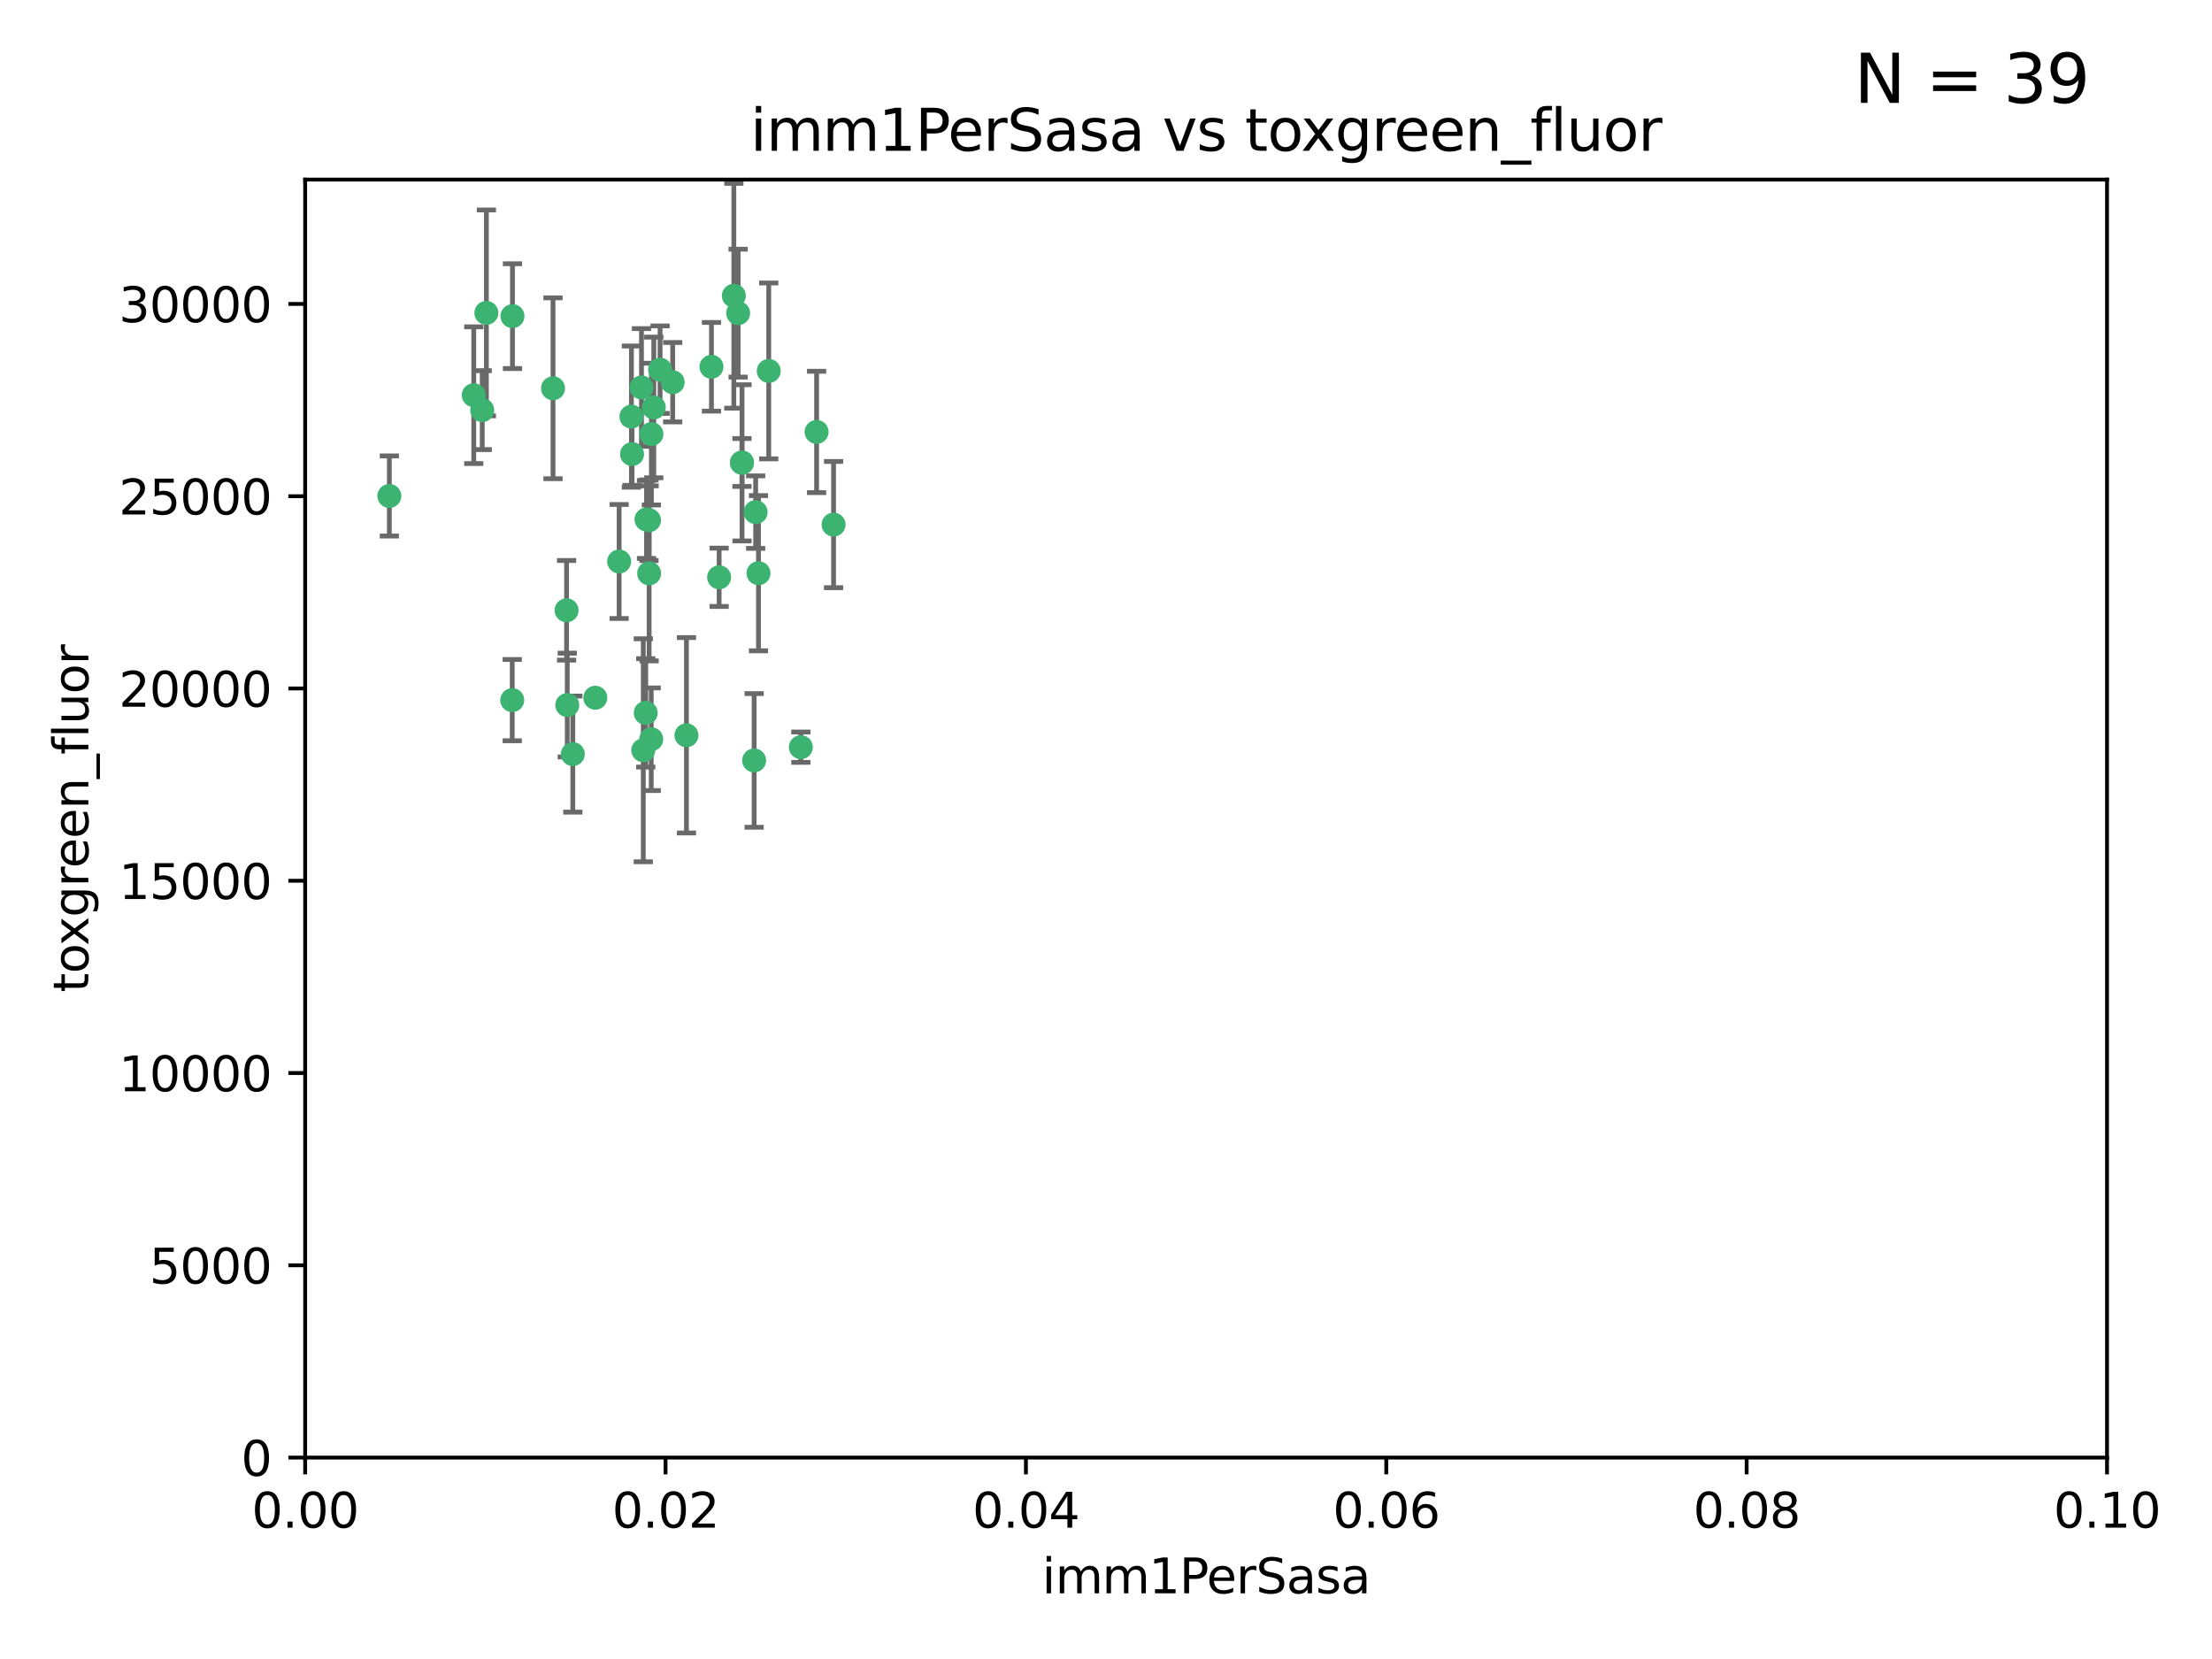 <?xml version="1.0" encoding="utf-8" standalone="no"?>
<!DOCTYPE svg PUBLIC "-//W3C//DTD SVG 1.1//EN"
  "http://www.w3.org/Graphics/SVG/1.1/DTD/svg11.dtd">
<svg xmlns:xlink="http://www.w3.org/1999/xlink" width="460.8pt" height="345.6pt" viewBox="0 0 460.8 345.6" xmlns="http://www.w3.org/2000/svg" version="1.1">
 <defs>
  <style type="text/css">*{stroke-linejoin: round; stroke-linecap: butt}</style>
 </defs>
 <g id="figure_1">
  <g id="patch_1">
   <path d="M 0 345.6 
L 460.8 345.6 
L 460.8 0 
L 0 0 
z
" style="fill: #ffffff"/>
  </g>
  <g id="axes_1">
   <g id="patch_2">
    <path d="M 63.571 303.64 
L 438.93 303.64 
L 438.93 37.411 
L 63.571 37.411 
z
" style="fill: #ffffff"/>
   </g>
   <g id="PathCollection_1">
    <defs>
     <path id="m680e330c98" d="M 0 1.118 
C 0.297 1.118 0.581 1 0.791 0.791 
C 1 0.581 1.118 0.297 1.118 0 
C 1.118 -0.297 1 -0.581 0.791 -0.791 
C 0.581 -1 0.297 -1.118 0 -1.118 
C -0.297 -1.118 -0.581 -1 -0.791 -0.791 
C -1 -0.581 -1.118 -0.297 -1.118 0 
C -1.118 0.297 -1 0.581 -0.791 0.791 
C -0.581 1 -0.297 1.118 0 1.118 
z
" style="stroke: #3cb371"/>
    </defs>
    <g clip-path="url(#p194e9df753)">
     <use xlink:href="#m680e330c98" x="81.107" y="103.319" style="fill: #3cb371; stroke: #3cb371"/>
     <use xlink:href="#m680e330c98" x="101.319" y="65.184" style="fill: #3cb371; stroke: #3cb371"/>
     <use xlink:href="#m680e330c98" x="100.458" y="85.438" style="fill: #3cb371; stroke: #3cb371"/>
     <use xlink:href="#m680e330c98" x="98.695" y="82.326" style="fill: #3cb371; stroke: #3cb371"/>
     <use xlink:href="#m680e330c98" x="148.21" y="76.407" style="fill: #3cb371; stroke: #3cb371"/>
     <use xlink:href="#m680e330c98" x="106.757" y="65.86" style="fill: #3cb371; stroke: #3cb371"/>
     <use xlink:href="#m680e330c98" x="134.683" y="108.214" style="fill: #3cb371; stroke: #3cb371"/>
     <use xlink:href="#m680e330c98" x="135.699" y="90.426" style="fill: #3cb371; stroke: #3cb371"/>
     <use xlink:href="#m680e330c98" x="152.872" y="61.614" style="fill: #3cb371; stroke: #3cb371"/>
     <use xlink:href="#m680e330c98" x="118.027" y="127.138" style="fill: #3cb371; stroke: #3cb371"/>
     <use xlink:href="#m680e330c98" x="115.202" y="80.887" style="fill: #3cb371; stroke: #3cb371"/>
     <use xlink:href="#m680e330c98" x="135.226" y="119.44" style="fill: #3cb371; stroke: #3cb371"/>
     <use xlink:href="#m680e330c98" x="124.016" y="145.351" style="fill: #3cb371; stroke: #3cb371"/>
     <use xlink:href="#m680e330c98" x="131.665" y="94.593" style="fill: #3cb371; stroke: #3cb371"/>
     <use xlink:href="#m680e330c98" x="135.196" y="108.37" style="fill: #3cb371; stroke: #3cb371"/>
     <use xlink:href="#m680e330c98" x="157.418" y="106.684" style="fill: #3cb371; stroke: #3cb371"/>
     <use xlink:href="#m680e330c98" x="137.51" y="77.01" style="fill: #3cb371; stroke: #3cb371"/>
     <use xlink:href="#m680e330c98" x="106.707" y="145.851" style="fill: #3cb371; stroke: #3cb371"/>
     <use xlink:href="#m680e330c98" x="131.536" y="86.787" style="fill: #3cb371; stroke: #3cb371"/>
     <use xlink:href="#m680e330c98" x="136.196" y="84.877" style="fill: #3cb371; stroke: #3cb371"/>
     <use xlink:href="#m680e330c98" x="140.132" y="79.621" style="fill: #3cb371; stroke: #3cb371"/>
     <use xlink:href="#m680e330c98" x="119.328" y="157.094" style="fill: #3cb371; stroke: #3cb371"/>
     <use xlink:href="#m680e330c98" x="160.144" y="77.272" style="fill: #3cb371; stroke: #3cb371"/>
     <use xlink:href="#m680e330c98" x="154.563" y="96.341" style="fill: #3cb371; stroke: #3cb371"/>
     <use xlink:href="#m680e330c98" x="158.007" y="119.409" style="fill: #3cb371; stroke: #3cb371"/>
     <use xlink:href="#m680e330c98" x="153.769" y="65.233" style="fill: #3cb371; stroke: #3cb371"/>
     <use xlink:href="#m680e330c98" x="149.81" y="120.261" style="fill: #3cb371; stroke: #3cb371"/>
     <use xlink:href="#m680e330c98" x="118.169" y="146.874" style="fill: #3cb371; stroke: #3cb371"/>
     <use xlink:href="#m680e330c98" x="154.575" y="96.418" style="fill: #3cb371; stroke: #3cb371"/>
     <use xlink:href="#m680e330c98" x="133.632" y="80.711" style="fill: #3cb371; stroke: #3cb371"/>
     <use xlink:href="#m680e330c98" x="170.113" y="89.982" style="fill: #3cb371; stroke: #3cb371"/>
     <use xlink:href="#m680e330c98" x="128.977" y="116.968" style="fill: #3cb371; stroke: #3cb371"/>
     <use xlink:href="#m680e330c98" x="134.52" y="148.507" style="fill: #3cb371; stroke: #3cb371"/>
     <use xlink:href="#m680e330c98" x="142.999" y="153.171" style="fill: #3cb371; stroke: #3cb371"/>
     <use xlink:href="#m680e330c98" x="157.1" y="158.411" style="fill: #3cb371; stroke: #3cb371"/>
     <use xlink:href="#m680e330c98" x="173.648" y="109.281" style="fill: #3cb371; stroke: #3cb371"/>
     <use xlink:href="#m680e330c98" x="166.831" y="155.653" style="fill: #3cb371; stroke: #3cb371"/>
     <use xlink:href="#m680e330c98" x="134.01" y="156.293" style="fill: #3cb371; stroke: #3cb371"/>
     <use xlink:href="#m680e330c98" x="135.66" y="153.996" style="fill: #3cb371; stroke: #3cb371"/>
    </g>
   </g>
   <g id="matplotlib.axis_1">
    <g id="xtick_1">
     <g id="line2d_1">
      <defs>
       <path id="m9047e7bd88" d="M 0 0 
L 0 3.5 
" style="stroke: #000000; stroke-width: 0.8"/>
      </defs>
      <g>
       <use xlink:href="#m9047e7bd88" x="63.571" y="303.64" style="stroke: #000000; stroke-width: 0.8"/>
      </g>
     </g>
     <g id="text_1">
      <!-- 0.00 -->
      <g transform="translate(52.438 318.238)scale(0.1 -0.1)">
       <defs>
        <path id="DejaVuSans-30" d="M 2034 4250 
Q 1547 4250 1301 3770 
Q 1056 3291 1056 2328 
Q 1056 1369 1301 889 
Q 1547 409 2034 409 
Q 2525 409 2770 889 
Q 3016 1369 3016 2328 
Q 3016 3291 2770 3770 
Q 2525 4250 2034 4250 
z
M 2034 4750 
Q 2819 4750 3233 4129 
Q 3647 3509 3647 2328 
Q 3647 1150 3233 529 
Q 2819 -91 2034 -91 
Q 1250 -91 836 529 
Q 422 1150 422 2328 
Q 422 3509 836 4129 
Q 1250 4750 2034 4750 
z
" transform="scale(0.016)"/>
        <path id="DejaVuSans-2e" d="M 684 794 
L 1344 794 
L 1344 0 
L 684 0 
L 684 794 
z
" transform="scale(0.016)"/>
       </defs>
       <use xlink:href="#DejaVuSans-30"/>
       <use xlink:href="#DejaVuSans-2e" x="63.623"/>
       <use xlink:href="#DejaVuSans-30" x="95.41"/>
       <use xlink:href="#DejaVuSans-30" x="159.033"/>
      </g>
     </g>
    </g>
    <g id="xtick_2">
     <g id="line2d_2">
      <g>
       <use xlink:href="#m9047e7bd88" x="138.643" y="303.64" style="stroke: #000000; stroke-width: 0.8"/>
      </g>
     </g>
     <g id="text_2">
      <!-- 0.02 -->
      <g transform="translate(127.51 318.238)scale(0.1 -0.1)">
       <defs>
        <path id="DejaVuSans-32" d="M 1228 531 
L 3431 531 
L 3431 0 
L 469 0 
L 469 531 
Q 828 903 1448 1529 
Q 2069 2156 2228 2338 
Q 2531 2678 2651 2914 
Q 2772 3150 2772 3378 
Q 2772 3750 2511 3984 
Q 2250 4219 1831 4219 
Q 1534 4219 1204 4116 
Q 875 4013 500 3803 
L 500 4441 
Q 881 4594 1212 4672 
Q 1544 4750 1819 4750 
Q 2544 4750 2975 4387 
Q 3406 4025 3406 3419 
Q 3406 3131 3298 2873 
Q 3191 2616 2906 2266 
Q 2828 2175 2409 1742 
Q 1991 1309 1228 531 
z
" transform="scale(0.016)"/>
       </defs>
       <use xlink:href="#DejaVuSans-30"/>
       <use xlink:href="#DejaVuSans-2e" x="63.623"/>
       <use xlink:href="#DejaVuSans-30" x="95.41"/>
       <use xlink:href="#DejaVuSans-32" x="159.033"/>
      </g>
     </g>
    </g>
    <g id="xtick_3">
     <g id="line2d_3">
      <g>
       <use xlink:href="#m9047e7bd88" x="213.715" y="303.64" style="stroke: #000000; stroke-width: 0.8"/>
      </g>
     </g>
     <g id="text_3">
      <!-- 0.04 -->
      <g transform="translate(202.582 318.238)scale(0.1 -0.1)">
       <defs>
        <path id="DejaVuSans-34" d="M 2419 4116 
L 825 1625 
L 2419 1625 
L 2419 4116 
z
M 2253 4666 
L 3047 4666 
L 3047 1625 
L 3713 1625 
L 3713 1100 
L 3047 1100 
L 3047 0 
L 2419 0 
L 2419 1100 
L 313 1100 
L 313 1709 
L 2253 4666 
z
" transform="scale(0.016)"/>
       </defs>
       <use xlink:href="#DejaVuSans-30"/>
       <use xlink:href="#DejaVuSans-2e" x="63.623"/>
       <use xlink:href="#DejaVuSans-30" x="95.41"/>
       <use xlink:href="#DejaVuSans-34" x="159.033"/>
      </g>
     </g>
    </g>
    <g id="xtick_4">
     <g id="line2d_4">
      <g>
       <use xlink:href="#m9047e7bd88" x="288.786" y="303.64" style="stroke: #000000; stroke-width: 0.8"/>
      </g>
     </g>
     <g id="text_4">
      <!-- 0.06 -->
      <g transform="translate(277.654 318.238)scale(0.1 -0.1)">
       <defs>
        <path id="DejaVuSans-36" d="M 2113 2584 
Q 1688 2584 1439 2293 
Q 1191 2003 1191 1497 
Q 1191 994 1439 701 
Q 1688 409 2113 409 
Q 2538 409 2786 701 
Q 3034 994 3034 1497 
Q 3034 2003 2786 2293 
Q 2538 2584 2113 2584 
z
M 3366 4563 
L 3366 3988 
Q 3128 4100 2886 4159 
Q 2644 4219 2406 4219 
Q 1781 4219 1451 3797 
Q 1122 3375 1075 2522 
Q 1259 2794 1537 2939 
Q 1816 3084 2150 3084 
Q 2853 3084 3261 2657 
Q 3669 2231 3669 1497 
Q 3669 778 3244 343 
Q 2819 -91 2113 -91 
Q 1303 -91 875 529 
Q 447 1150 447 2328 
Q 447 3434 972 4092 
Q 1497 4750 2381 4750 
Q 2619 4750 2861 4703 
Q 3103 4656 3366 4563 
z
" transform="scale(0.016)"/>
       </defs>
       <use xlink:href="#DejaVuSans-30"/>
       <use xlink:href="#DejaVuSans-2e" x="63.623"/>
       <use xlink:href="#DejaVuSans-30" x="95.41"/>
       <use xlink:href="#DejaVuSans-36" x="159.033"/>
      </g>
     </g>
    </g>
    <g id="xtick_5">
     <g id="line2d_5">
      <g>
       <use xlink:href="#m9047e7bd88" x="363.858" y="303.64" style="stroke: #000000; stroke-width: 0.8"/>
      </g>
     </g>
     <g id="text_5">
      <!-- 0.08 -->
      <g transform="translate(352.725 318.238)scale(0.1 -0.1)">
       <defs>
        <path id="DejaVuSans-38" d="M 2034 2216 
Q 1584 2216 1326 1975 
Q 1069 1734 1069 1313 
Q 1069 891 1326 650 
Q 1584 409 2034 409 
Q 2484 409 2743 651 
Q 3003 894 3003 1313 
Q 3003 1734 2745 1975 
Q 2488 2216 2034 2216 
z
M 1403 2484 
Q 997 2584 770 2862 
Q 544 3141 544 3541 
Q 544 4100 942 4425 
Q 1341 4750 2034 4750 
Q 2731 4750 3128 4425 
Q 3525 4100 3525 3541 
Q 3525 3141 3298 2862 
Q 3072 2584 2669 2484 
Q 3125 2378 3379 2068 
Q 3634 1759 3634 1313 
Q 3634 634 3220 271 
Q 2806 -91 2034 -91 
Q 1263 -91 848 271 
Q 434 634 434 1313 
Q 434 1759 690 2068 
Q 947 2378 1403 2484 
z
M 1172 3481 
Q 1172 3119 1398 2916 
Q 1625 2713 2034 2713 
Q 2441 2713 2670 2916 
Q 2900 3119 2900 3481 
Q 2900 3844 2670 4047 
Q 2441 4250 2034 4250 
Q 1625 4250 1398 4047 
Q 1172 3844 1172 3481 
z
" transform="scale(0.016)"/>
       </defs>
       <use xlink:href="#DejaVuSans-30"/>
       <use xlink:href="#DejaVuSans-2e" x="63.623"/>
       <use xlink:href="#DejaVuSans-30" x="95.41"/>
       <use xlink:href="#DejaVuSans-38" x="159.033"/>
      </g>
     </g>
    </g>
    <g id="xtick_6">
     <g id="line2d_6">
      <g>
       <use xlink:href="#m9047e7bd88" x="438.93" y="303.64" style="stroke: #000000; stroke-width: 0.8"/>
      </g>
     </g>
     <g id="text_6">
      <!-- 0.10 -->
      <g transform="translate(427.797 318.238)scale(0.1 -0.1)">
       <defs>
        <path id="DejaVuSans-31" d="M 794 531 
L 1825 531 
L 1825 4091 
L 703 3866 
L 703 4441 
L 1819 4666 
L 2450 4666 
L 2450 531 
L 3481 531 
L 3481 0 
L 794 0 
L 794 531 
z
" transform="scale(0.016)"/>
       </defs>
       <use xlink:href="#DejaVuSans-30"/>
       <use xlink:href="#DejaVuSans-2e" x="63.623"/>
       <use xlink:href="#DejaVuSans-31" x="95.41"/>
       <use xlink:href="#DejaVuSans-30" x="159.033"/>
      </g>
     </g>
    </g>
    <g id="text_7">
     <!-- imm1PerSasa -->
     <g transform="translate(217.067 331.917)scale(0.1 -0.1)">
      <defs>
       <path id="DejaVuSans-69" d="M 603 3500 
L 1178 3500 
L 1178 0 
L 603 0 
L 603 3500 
z
M 603 4863 
L 1178 4863 
L 1178 4134 
L 603 4134 
L 603 4863 
z
" transform="scale(0.016)"/>
       <path id="DejaVuSans-6d" d="M 3328 2828 
Q 3544 3216 3844 3400 
Q 4144 3584 4550 3584 
Q 5097 3584 5394 3201 
Q 5691 2819 5691 2113 
L 5691 0 
L 5113 0 
L 5113 2094 
Q 5113 2597 4934 2840 
Q 4756 3084 4391 3084 
Q 3944 3084 3684 2787 
Q 3425 2491 3425 1978 
L 3425 0 
L 2847 0 
L 2847 2094 
Q 2847 2600 2669 2842 
Q 2491 3084 2119 3084 
Q 1678 3084 1418 2786 
Q 1159 2488 1159 1978 
L 1159 0 
L 581 0 
L 581 3500 
L 1159 3500 
L 1159 2956 
Q 1356 3278 1631 3431 
Q 1906 3584 2284 3584 
Q 2666 3584 2933 3390 
Q 3200 3197 3328 2828 
z
" transform="scale(0.016)"/>
       <path id="DejaVuSans-50" d="M 1259 4147 
L 1259 2394 
L 2053 2394 
Q 2494 2394 2734 2622 
Q 2975 2850 2975 3272 
Q 2975 3691 2734 3919 
Q 2494 4147 2053 4147 
L 1259 4147 
z
M 628 4666 
L 2053 4666 
Q 2838 4666 3239 4311 
Q 3641 3956 3641 3272 
Q 3641 2581 3239 2228 
Q 2838 1875 2053 1875 
L 1259 1875 
L 1259 0 
L 628 0 
L 628 4666 
z
" transform="scale(0.016)"/>
       <path id="DejaVuSans-65" d="M 3597 1894 
L 3597 1613 
L 953 1613 
Q 991 1019 1311 708 
Q 1631 397 2203 397 
Q 2534 397 2845 478 
Q 3156 559 3463 722 
L 3463 178 
Q 3153 47 2828 -22 
Q 2503 -91 2169 -91 
Q 1331 -91 842 396 
Q 353 884 353 1716 
Q 353 2575 817 3079 
Q 1281 3584 2069 3584 
Q 2775 3584 3186 3129 
Q 3597 2675 3597 1894 
z
M 3022 2063 
Q 3016 2534 2758 2815 
Q 2500 3097 2075 3097 
Q 1594 3097 1305 2825 
Q 1016 2553 972 2059 
L 3022 2063 
z
" transform="scale(0.016)"/>
       <path id="DejaVuSans-72" d="M 2631 2963 
Q 2534 3019 2420 3045 
Q 2306 3072 2169 3072 
Q 1681 3072 1420 2755 
Q 1159 2438 1159 1844 
L 1159 0 
L 581 0 
L 581 3500 
L 1159 3500 
L 1159 2956 
Q 1341 3275 1631 3429 
Q 1922 3584 2338 3584 
Q 2397 3584 2469 3576 
Q 2541 3569 2628 3553 
L 2631 2963 
z
" transform="scale(0.016)"/>
       <path id="DejaVuSans-53" d="M 3425 4513 
L 3425 3897 
Q 3066 4069 2747 4153 
Q 2428 4238 2131 4238 
Q 1616 4238 1336 4038 
Q 1056 3838 1056 3469 
Q 1056 3159 1242 3001 
Q 1428 2844 1947 2747 
L 2328 2669 
Q 3034 2534 3370 2195 
Q 3706 1856 3706 1288 
Q 3706 609 3251 259 
Q 2797 -91 1919 -91 
Q 1588 -91 1214 -16 
Q 841 59 441 206 
L 441 856 
Q 825 641 1194 531 
Q 1563 422 1919 422 
Q 2459 422 2753 634 
Q 3047 847 3047 1241 
Q 3047 1584 2836 1778 
Q 2625 1972 2144 2069 
L 1759 2144 
Q 1053 2284 737 2584 
Q 422 2884 422 3419 
Q 422 4038 858 4394 
Q 1294 4750 2059 4750 
Q 2388 4750 2728 4690 
Q 3069 4631 3425 4513 
z
" transform="scale(0.016)"/>
       <path id="DejaVuSans-61" d="M 2194 1759 
Q 1497 1759 1228 1600 
Q 959 1441 959 1056 
Q 959 750 1161 570 
Q 1363 391 1709 391 
Q 2188 391 2477 730 
Q 2766 1069 2766 1631 
L 2766 1759 
L 2194 1759 
z
M 3341 1997 
L 3341 0 
L 2766 0 
L 2766 531 
Q 2569 213 2275 61 
Q 1981 -91 1556 -91 
Q 1019 -91 701 211 
Q 384 513 384 1019 
Q 384 1609 779 1909 
Q 1175 2209 1959 2209 
L 2766 2209 
L 2766 2266 
Q 2766 2663 2505 2880 
Q 2244 3097 1772 3097 
Q 1472 3097 1187 3025 
Q 903 2953 641 2809 
L 641 3341 
Q 956 3463 1253 3523 
Q 1550 3584 1831 3584 
Q 2591 3584 2966 3190 
Q 3341 2797 3341 1997 
z
" transform="scale(0.016)"/>
       <path id="DejaVuSans-73" d="M 2834 3397 
L 2834 2853 
Q 2591 2978 2328 3040 
Q 2066 3103 1784 3103 
Q 1356 3103 1142 2972 
Q 928 2841 928 2578 
Q 928 2378 1081 2264 
Q 1234 2150 1697 2047 
L 1894 2003 
Q 2506 1872 2764 1633 
Q 3022 1394 3022 966 
Q 3022 478 2636 193 
Q 2250 -91 1575 -91 
Q 1294 -91 989 -36 
Q 684 19 347 128 
L 347 722 
Q 666 556 975 473 
Q 1284 391 1588 391 
Q 1994 391 2212 530 
Q 2431 669 2431 922 
Q 2431 1156 2273 1281 
Q 2116 1406 1581 1522 
L 1381 1569 
Q 847 1681 609 1914 
Q 372 2147 372 2553 
Q 372 3047 722 3315 
Q 1072 3584 1716 3584 
Q 2034 3584 2315 3537 
Q 2597 3491 2834 3397 
z
" transform="scale(0.016)"/>
      </defs>
      <use xlink:href="#DejaVuSans-69"/>
      <use xlink:href="#DejaVuSans-6d" x="27.783"/>
      <use xlink:href="#DejaVuSans-6d" x="125.195"/>
      <use xlink:href="#DejaVuSans-31" x="222.607"/>
      <use xlink:href="#DejaVuSans-50" x="286.23"/>
      <use xlink:href="#DejaVuSans-65" x="342.908"/>
      <use xlink:href="#DejaVuSans-72" x="404.432"/>
      <use xlink:href="#DejaVuSans-53" x="445.545"/>
      <use xlink:href="#DejaVuSans-61" x="509.021"/>
      <use xlink:href="#DejaVuSans-73" x="570.301"/>
      <use xlink:href="#DejaVuSans-61" x="622.4"/>
     </g>
    </g>
   </g>
   <g id="matplotlib.axis_2">
    <g id="ytick_1">
     <g id="line2d_7">
      <defs>
       <path id="mb566721f65" d="M 0 0 
L -3.5 0 
" style="stroke: #000000; stroke-width: 0.8"/>
      </defs>
      <g>
       <use xlink:href="#mb566721f65" x="63.571" y="303.64" style="stroke: #000000; stroke-width: 0.8"/>
      </g>
     </g>
     <g id="text_8">
      <!-- 0 -->
      <g transform="translate(50.209 307.439)scale(0.1 -0.1)">
       <use xlink:href="#DejaVuSans-30"/>
      </g>
     </g>
    </g>
    <g id="ytick_2">
     <g id="line2d_8">
      <g>
       <use xlink:href="#mb566721f65" x="63.571" y="263.586" style="stroke: #000000; stroke-width: 0.8"/>
      </g>
     </g>
     <g id="text_9">
      <!-- 5000 -->
      <g transform="translate(31.121 267.385)scale(0.1 -0.1)">
       <defs>
        <path id="DejaVuSans-35" d="M 691 4666 
L 3169 4666 
L 3169 4134 
L 1269 4134 
L 1269 2991 
Q 1406 3038 1543 3061 
Q 1681 3084 1819 3084 
Q 2600 3084 3056 2656 
Q 3513 2228 3513 1497 
Q 3513 744 3044 326 
Q 2575 -91 1722 -91 
Q 1428 -91 1123 -41 
Q 819 9 494 109 
L 494 744 
Q 775 591 1075 516 
Q 1375 441 1709 441 
Q 2250 441 2565 725 
Q 2881 1009 2881 1497 
Q 2881 1984 2565 2268 
Q 2250 2553 1709 2553 
Q 1456 2553 1204 2497 
Q 953 2441 691 2322 
L 691 4666 
z
" transform="scale(0.016)"/>
       </defs>
       <use xlink:href="#DejaVuSans-35"/>
       <use xlink:href="#DejaVuSans-30" x="63.623"/>
       <use xlink:href="#DejaVuSans-30" x="127.246"/>
       <use xlink:href="#DejaVuSans-30" x="190.869"/>
      </g>
     </g>
    </g>
    <g id="ytick_3">
     <g id="line2d_9">
      <g>
       <use xlink:href="#mb566721f65" x="63.571" y="223.532" style="stroke: #000000; stroke-width: 0.8"/>
      </g>
     </g>
     <g id="text_10">
      <!-- 10000 -->
      <g transform="translate(24.759 227.331)scale(0.1 -0.1)">
       <use xlink:href="#DejaVuSans-31"/>
       <use xlink:href="#DejaVuSans-30" x="63.623"/>
       <use xlink:href="#DejaVuSans-30" x="127.246"/>
       <use xlink:href="#DejaVuSans-30" x="190.869"/>
       <use xlink:href="#DejaVuSans-30" x="254.492"/>
      </g>
     </g>
    </g>
    <g id="ytick_4">
     <g id="line2d_10">
      <g>
       <use xlink:href="#mb566721f65" x="63.571" y="183.478" style="stroke: #000000; stroke-width: 0.8"/>
      </g>
     </g>
     <g id="text_11">
      <!-- 15000 -->
      <g transform="translate(24.759 187.278)scale(0.1 -0.1)">
       <use xlink:href="#DejaVuSans-31"/>
       <use xlink:href="#DejaVuSans-35" x="63.623"/>
       <use xlink:href="#DejaVuSans-30" x="127.246"/>
       <use xlink:href="#DejaVuSans-30" x="190.869"/>
       <use xlink:href="#DejaVuSans-30" x="254.492"/>
      </g>
     </g>
    </g>
    <g id="ytick_5">
     <g id="line2d_11">
      <g>
       <use xlink:href="#mb566721f65" x="63.571" y="143.424" style="stroke: #000000; stroke-width: 0.8"/>
      </g>
     </g>
     <g id="text_12">
      <!-- 20000 -->
      <g transform="translate(24.759 147.224)scale(0.1 -0.1)">
       <use xlink:href="#DejaVuSans-32"/>
       <use xlink:href="#DejaVuSans-30" x="63.623"/>
       <use xlink:href="#DejaVuSans-30" x="127.246"/>
       <use xlink:href="#DejaVuSans-30" x="190.869"/>
       <use xlink:href="#DejaVuSans-30" x="254.492"/>
      </g>
     </g>
    </g>
    <g id="ytick_6">
     <g id="line2d_12">
      <g>
       <use xlink:href="#mb566721f65" x="63.571" y="103.371" style="stroke: #000000; stroke-width: 0.8"/>
      </g>
     </g>
     <g id="text_13">
      <!-- 25000 -->
      <g transform="translate(24.759 107.17)scale(0.1 -0.1)">
       <use xlink:href="#DejaVuSans-32"/>
       <use xlink:href="#DejaVuSans-35" x="63.623"/>
       <use xlink:href="#DejaVuSans-30" x="127.246"/>
       <use xlink:href="#DejaVuSans-30" x="190.869"/>
       <use xlink:href="#DejaVuSans-30" x="254.492"/>
      </g>
     </g>
    </g>
    <g id="ytick_7">
     <g id="line2d_13">
      <g>
       <use xlink:href="#mb566721f65" x="63.571" y="63.317" style="stroke: #000000; stroke-width: 0.8"/>
      </g>
     </g>
     <g id="text_14">
      <!-- 30000 -->
      <g transform="translate(24.759 67.116)scale(0.1 -0.1)">
       <defs>
        <path id="DejaVuSans-33" d="M 2597 2516 
Q 3050 2419 3304 2112 
Q 3559 1806 3559 1356 
Q 3559 666 3084 287 
Q 2609 -91 1734 -91 
Q 1441 -91 1130 -33 
Q 819 25 488 141 
L 488 750 
Q 750 597 1062 519 
Q 1375 441 1716 441 
Q 2309 441 2620 675 
Q 2931 909 2931 1356 
Q 2931 1769 2642 2001 
Q 2353 2234 1838 2234 
L 1294 2234 
L 1294 2753 
L 1863 2753 
Q 2328 2753 2575 2939 
Q 2822 3125 2822 3475 
Q 2822 3834 2567 4026 
Q 2313 4219 1838 4219 
Q 1578 4219 1281 4162 
Q 984 4106 628 3988 
L 628 4550 
Q 988 4650 1302 4700 
Q 1616 4750 1894 4750 
Q 2613 4750 3031 4423 
Q 3450 4097 3450 3541 
Q 3450 3153 3228 2886 
Q 3006 2619 2597 2516 
z
" transform="scale(0.016)"/>
       </defs>
       <use xlink:href="#DejaVuSans-33"/>
       <use xlink:href="#DejaVuSans-30" x="63.623"/>
       <use xlink:href="#DejaVuSans-30" x="127.246"/>
       <use xlink:href="#DejaVuSans-30" x="190.869"/>
       <use xlink:href="#DejaVuSans-30" x="254.492"/>
      </g>
     </g>
    </g>
    <g id="text_15">
     <!-- toxgreen_fluor -->
     <g transform="translate(18.401 206.72)rotate(-90)scale(0.1 -0.1)">
      <defs>
       <path id="DejaVuSans-74" d="M 1172 4494 
L 1172 3500 
L 2356 3500 
L 2356 3053 
L 1172 3053 
L 1172 1153 
Q 1172 725 1289 603 
Q 1406 481 1766 481 
L 2356 481 
L 2356 0 
L 1766 0 
Q 1100 0 847 248 
Q 594 497 594 1153 
L 594 3053 
L 172 3053 
L 172 3500 
L 594 3500 
L 594 4494 
L 1172 4494 
z
" transform="scale(0.016)"/>
       <path id="DejaVuSans-6f" d="M 1959 3097 
Q 1497 3097 1228 2736 
Q 959 2375 959 1747 
Q 959 1119 1226 758 
Q 1494 397 1959 397 
Q 2419 397 2687 759 
Q 2956 1122 2956 1747 
Q 2956 2369 2687 2733 
Q 2419 3097 1959 3097 
z
M 1959 3584 
Q 2709 3584 3137 3096 
Q 3566 2609 3566 1747 
Q 3566 888 3137 398 
Q 2709 -91 1959 -91 
Q 1206 -91 779 398 
Q 353 888 353 1747 
Q 353 2609 779 3096 
Q 1206 3584 1959 3584 
z
" transform="scale(0.016)"/>
       <path id="DejaVuSans-78" d="M 3513 3500 
L 2247 1797 
L 3578 0 
L 2900 0 
L 1881 1375 
L 863 0 
L 184 0 
L 1544 1831 
L 300 3500 
L 978 3500 
L 1906 2253 
L 2834 3500 
L 3513 3500 
z
" transform="scale(0.016)"/>
       <path id="DejaVuSans-67" d="M 2906 1791 
Q 2906 2416 2648 2759 
Q 2391 3103 1925 3103 
Q 1463 3103 1205 2759 
Q 947 2416 947 1791 
Q 947 1169 1205 825 
Q 1463 481 1925 481 
Q 2391 481 2648 825 
Q 2906 1169 2906 1791 
z
M 3481 434 
Q 3481 -459 3084 -895 
Q 2688 -1331 1869 -1331 
Q 1566 -1331 1297 -1286 
Q 1028 -1241 775 -1147 
L 775 -588 
Q 1028 -725 1275 -790 
Q 1522 -856 1778 -856 
Q 2344 -856 2625 -561 
Q 2906 -266 2906 331 
L 2906 616 
Q 2728 306 2450 153 
Q 2172 0 1784 0 
Q 1141 0 747 490 
Q 353 981 353 1791 
Q 353 2603 747 3093 
Q 1141 3584 1784 3584 
Q 2172 3584 2450 3431 
Q 2728 3278 2906 2969 
L 2906 3500 
L 3481 3500 
L 3481 434 
z
" transform="scale(0.016)"/>
       <path id="DejaVuSans-6e" d="M 3513 2113 
L 3513 0 
L 2938 0 
L 2938 2094 
Q 2938 2591 2744 2837 
Q 2550 3084 2163 3084 
Q 1697 3084 1428 2787 
Q 1159 2491 1159 1978 
L 1159 0 
L 581 0 
L 581 3500 
L 1159 3500 
L 1159 2956 
Q 1366 3272 1645 3428 
Q 1925 3584 2291 3584 
Q 2894 3584 3203 3211 
Q 3513 2838 3513 2113 
z
" transform="scale(0.016)"/>
       <path id="DejaVuSans-5f" d="M 3263 -1063 
L 3263 -1509 
L -63 -1509 
L -63 -1063 
L 3263 -1063 
z
" transform="scale(0.016)"/>
       <path id="DejaVuSans-66" d="M 2375 4863 
L 2375 4384 
L 1825 4384 
Q 1516 4384 1395 4259 
Q 1275 4134 1275 3809 
L 1275 3500 
L 2222 3500 
L 2222 3053 
L 1275 3053 
L 1275 0 
L 697 0 
L 697 3053 
L 147 3053 
L 147 3500 
L 697 3500 
L 697 3744 
Q 697 4328 969 4595 
Q 1241 4863 1831 4863 
L 2375 4863 
z
" transform="scale(0.016)"/>
       <path id="DejaVuSans-6c" d="M 603 4863 
L 1178 4863 
L 1178 0 
L 603 0 
L 603 4863 
z
" transform="scale(0.016)"/>
       <path id="DejaVuSans-75" d="M 544 1381 
L 544 3500 
L 1119 3500 
L 1119 1403 
Q 1119 906 1312 657 
Q 1506 409 1894 409 
Q 2359 409 2629 706 
Q 2900 1003 2900 1516 
L 2900 3500 
L 3475 3500 
L 3475 0 
L 2900 0 
L 2900 538 
Q 2691 219 2414 64 
Q 2138 -91 1772 -91 
Q 1169 -91 856 284 
Q 544 659 544 1381 
z
M 1991 3584 
L 1991 3584 
z
" transform="scale(0.016)"/>
      </defs>
      <use xlink:href="#DejaVuSans-74"/>
      <use xlink:href="#DejaVuSans-6f" x="39.209"/>
      <use xlink:href="#DejaVuSans-78" x="97.266"/>
      <use xlink:href="#DejaVuSans-67" x="156.445"/>
      <use xlink:href="#DejaVuSans-72" x="219.922"/>
      <use xlink:href="#DejaVuSans-65" x="258.785"/>
      <use xlink:href="#DejaVuSans-65" x="320.309"/>
      <use xlink:href="#DejaVuSans-6e" x="381.832"/>
      <use xlink:href="#DejaVuSans-5f" x="445.211"/>
      <use xlink:href="#DejaVuSans-66" x="495.211"/>
      <use xlink:href="#DejaVuSans-6c" x="530.416"/>
      <use xlink:href="#DejaVuSans-75" x="558.199"/>
      <use xlink:href="#DejaVuSans-6f" x="621.578"/>
      <use xlink:href="#DejaVuSans-72" x="682.76"/>
     </g>
    </g>
   </g>
   <g id="LineCollection_1">
    <path d="M 81.107 111.662 
L 81.107 94.976 
" clip-path="url(#p194e9df753)" style="fill: none; stroke: #696969"/>
    <path d="M 101.319 86.629 
L 101.319 43.739 
" clip-path="url(#p194e9df753)" style="fill: none; stroke: #696969"/>
    <path d="M 100.458 93.658 
L 100.458 77.218 
" clip-path="url(#p194e9df753)" style="fill: none; stroke: #696969"/>
    <path d="M 98.695 96.567 
L 98.695 68.086 
" clip-path="url(#p194e9df753)" style="fill: none; stroke: #696969"/>
    <path d="M 148.21 85.641 
L 148.21 67.173 
" clip-path="url(#p194e9df753)" style="fill: none; stroke: #696969"/>
    <path d="M 106.757 76.775 
L 106.757 54.946 
" clip-path="url(#p194e9df753)" style="fill: none; stroke: #696969"/>
    <path d="M 134.683 116.326 
L 134.683 100.101 
" clip-path="url(#p194e9df753)" style="fill: none; stroke: #696969"/>
    <path d="M 135.699 105.189 
L 135.699 75.663 
" clip-path="url(#p194e9df753)" style="fill: none; stroke: #696969"/>
    <path d="M 152.872 85.029 
L 152.872 38.199 
" clip-path="url(#p194e9df753)" style="fill: none; stroke: #696969"/>
    <path d="M 118.027 137.518 
L 118.027 116.759 
" clip-path="url(#p194e9df753)" style="fill: none; stroke: #696969"/>
    <path d="M 115.202 99.727 
L 115.202 62.047 
" clip-path="url(#p194e9df753)" style="fill: none; stroke: #696969"/>
    <path d="M 135.226 137.675 
L 135.226 101.206 
" clip-path="url(#p194e9df753)" style="fill: none; stroke: #696969"/>
    <path d="M 124.016 145.95 
L 124.016 144.752 
" clip-path="url(#p194e9df753)" style="fill: none; stroke: #696969"/>
    <path d="M 131.665 101.108 
L 131.665 88.078 
" clip-path="url(#p194e9df753)" style="fill: none; stroke: #696969"/>
    <path d="M 135.196 116.773 
L 135.196 99.966 
" clip-path="url(#p194e9df753)" style="fill: none; stroke: #696969"/>
    <path d="M 157.418 114.235 
L 157.418 99.134 
" clip-path="url(#p194e9df753)" style="fill: none; stroke: #696969"/>
    <path d="M 137.51 86.119 
L 137.51 67.901 
" clip-path="url(#p194e9df753)" style="fill: none; stroke: #696969"/>
    <path d="M 106.707 154.314 
L 106.707 137.387 
" clip-path="url(#p194e9df753)" style="fill: none; stroke: #696969"/>
    <path d="M 131.536 101.495 
L 131.536 72.08 
" clip-path="url(#p194e9df753)" style="fill: none; stroke: #696969"/>
    <path d="M 136.196 99.526 
L 136.196 70.227 
" clip-path="url(#p194e9df753)" style="fill: none; stroke: #696969"/>
    <path d="M 140.132 87.894 
L 140.132 71.347 
" clip-path="url(#p194e9df753)" style="fill: none; stroke: #696969"/>
    <path d="M 119.328 169.182 
L 119.328 145.005 
" clip-path="url(#p194e9df753)" style="fill: none; stroke: #696969"/>
    <path d="M 160.144 95.589 
L 160.144 58.955 
" clip-path="url(#p194e9df753)" style="fill: none; stroke: #696969"/>
    <path d="M 154.563 101.329 
L 154.563 91.353 
" clip-path="url(#p194e9df753)" style="fill: none; stroke: #696969"/>
    <path d="M 158.007 135.574 
L 158.007 103.243 
" clip-path="url(#p194e9df753)" style="fill: none; stroke: #696969"/>
    <path d="M 153.769 78.556 
L 153.769 51.911 
" clip-path="url(#p194e9df753)" style="fill: none; stroke: #696969"/>
    <path d="M 149.81 126.332 
L 149.81 114.19 
" clip-path="url(#p194e9df753)" style="fill: none; stroke: #696969"/>
    <path d="M 118.169 157.684 
L 118.169 136.065 
" clip-path="url(#p194e9df753)" style="fill: none; stroke: #696969"/>
    <path d="M 154.575 112.691 
L 154.575 80.146 
" clip-path="url(#p194e9df753)" style="fill: none; stroke: #696969"/>
    <path d="M 133.632 92.975 
L 133.632 68.447 
" clip-path="url(#p194e9df753)" style="fill: none; stroke: #696969"/>
    <path d="M 170.113 102.623 
L 170.113 77.342 
" clip-path="url(#p194e9df753)" style="fill: none; stroke: #696969"/>
    <path d="M 128.977 128.842 
L 128.977 105.095 
" clip-path="url(#p194e9df753)" style="fill: none; stroke: #696969"/>
    <path d="M 134.52 159.798 
L 134.52 137.216 
" clip-path="url(#p194e9df753)" style="fill: none; stroke: #696969"/>
    <path d="M 142.999 173.526 
L 142.999 132.815 
" clip-path="url(#p194e9df753)" style="fill: none; stroke: #696969"/>
    <path d="M 157.1 172.333 
L 157.1 144.489 
" clip-path="url(#p194e9df753)" style="fill: none; stroke: #696969"/>
    <path d="M 173.648 122.425 
L 173.648 96.137 
" clip-path="url(#p194e9df753)" style="fill: none; stroke: #696969"/>
    <path d="M 166.831 158.82 
L 166.831 152.486 
" clip-path="url(#p194e9df753)" style="fill: none; stroke: #696969"/>
    <path d="M 134.01 179.519 
L 134.01 133.067 
" clip-path="url(#p194e9df753)" style="fill: none; stroke: #696969"/>
    <path d="M 135.66 164.686 
L 135.66 143.305 
" clip-path="url(#p194e9df753)" style="fill: none; stroke: #696969"/>
   </g>
   <g id="line2d_14">
    <defs>
     <path id="m1c67fb4da3" d="M 2 0 
L -2 -0 
" style="stroke: #696969"/>
    </defs>
    <g clip-path="url(#p194e9df753)">
     <use xlink:href="#m1c67fb4da3" x="81.107" y="111.662" style="fill: #696969; stroke: #696969"/>
     <use xlink:href="#m1c67fb4da3" x="101.319" y="86.629" style="fill: #696969; stroke: #696969"/>
     <use xlink:href="#m1c67fb4da3" x="100.458" y="93.658" style="fill: #696969; stroke: #696969"/>
     <use xlink:href="#m1c67fb4da3" x="98.695" y="96.567" style="fill: #696969; stroke: #696969"/>
     <use xlink:href="#m1c67fb4da3" x="148.21" y="85.641" style="fill: #696969; stroke: #696969"/>
     <use xlink:href="#m1c67fb4da3" x="106.757" y="76.775" style="fill: #696969; stroke: #696969"/>
     <use xlink:href="#m1c67fb4da3" x="134.683" y="116.326" style="fill: #696969; stroke: #696969"/>
     <use xlink:href="#m1c67fb4da3" x="135.699" y="105.189" style="fill: #696969; stroke: #696969"/>
     <use xlink:href="#m1c67fb4da3" x="152.872" y="85.029" style="fill: #696969; stroke: #696969"/>
     <use xlink:href="#m1c67fb4da3" x="118.027" y="137.518" style="fill: #696969; stroke: #696969"/>
     <use xlink:href="#m1c67fb4da3" x="115.202" y="99.727" style="fill: #696969; stroke: #696969"/>
     <use xlink:href="#m1c67fb4da3" x="135.226" y="137.675" style="fill: #696969; stroke: #696969"/>
     <use xlink:href="#m1c67fb4da3" x="124.016" y="145.95" style="fill: #696969; stroke: #696969"/>
     <use xlink:href="#m1c67fb4da3" x="131.665" y="101.108" style="fill: #696969; stroke: #696969"/>
     <use xlink:href="#m1c67fb4da3" x="135.196" y="116.773" style="fill: #696969; stroke: #696969"/>
     <use xlink:href="#m1c67fb4da3" x="157.418" y="114.235" style="fill: #696969; stroke: #696969"/>
     <use xlink:href="#m1c67fb4da3" x="137.51" y="86.119" style="fill: #696969; stroke: #696969"/>
     <use xlink:href="#m1c67fb4da3" x="106.707" y="154.314" style="fill: #696969; stroke: #696969"/>
     <use xlink:href="#m1c67fb4da3" x="131.536" y="101.495" style="fill: #696969; stroke: #696969"/>
     <use xlink:href="#m1c67fb4da3" x="136.196" y="99.526" style="fill: #696969; stroke: #696969"/>
     <use xlink:href="#m1c67fb4da3" x="140.132" y="87.894" style="fill: #696969; stroke: #696969"/>
     <use xlink:href="#m1c67fb4da3" x="119.328" y="169.182" style="fill: #696969; stroke: #696969"/>
     <use xlink:href="#m1c67fb4da3" x="160.144" y="95.589" style="fill: #696969; stroke: #696969"/>
     <use xlink:href="#m1c67fb4da3" x="154.563" y="101.329" style="fill: #696969; stroke: #696969"/>
     <use xlink:href="#m1c67fb4da3" x="158.007" y="135.574" style="fill: #696969; stroke: #696969"/>
     <use xlink:href="#m1c67fb4da3" x="153.769" y="78.556" style="fill: #696969; stroke: #696969"/>
     <use xlink:href="#m1c67fb4da3" x="149.81" y="126.332" style="fill: #696969; stroke: #696969"/>
     <use xlink:href="#m1c67fb4da3" x="118.169" y="157.684" style="fill: #696969; stroke: #696969"/>
     <use xlink:href="#m1c67fb4da3" x="154.575" y="112.691" style="fill: #696969; stroke: #696969"/>
     <use xlink:href="#m1c67fb4da3" x="133.632" y="92.975" style="fill: #696969; stroke: #696969"/>
     <use xlink:href="#m1c67fb4da3" x="170.113" y="102.623" style="fill: #696969; stroke: #696969"/>
     <use xlink:href="#m1c67fb4da3" x="128.977" y="128.842" style="fill: #696969; stroke: #696969"/>
     <use xlink:href="#m1c67fb4da3" x="134.52" y="159.798" style="fill: #696969; stroke: #696969"/>
     <use xlink:href="#m1c67fb4da3" x="142.999" y="173.526" style="fill: #696969; stroke: #696969"/>
     <use xlink:href="#m1c67fb4da3" x="157.1" y="172.333" style="fill: #696969; stroke: #696969"/>
     <use xlink:href="#m1c67fb4da3" x="173.648" y="122.425" style="fill: #696969; stroke: #696969"/>
     <use xlink:href="#m1c67fb4da3" x="166.831" y="158.82" style="fill: #696969; stroke: #696969"/>
     <use xlink:href="#m1c67fb4da3" x="134.01" y="179.519" style="fill: #696969; stroke: #696969"/>
     <use xlink:href="#m1c67fb4da3" x="135.66" y="164.686" style="fill: #696969; stroke: #696969"/>
    </g>
   </g>
   <g id="line2d_15">
    <g clip-path="url(#p194e9df753)">
     <use xlink:href="#m1c67fb4da3" x="81.107" y="94.976" style="fill: #696969; stroke: #696969"/>
     <use xlink:href="#m1c67fb4da3" x="101.319" y="43.739" style="fill: #696969; stroke: #696969"/>
     <use xlink:href="#m1c67fb4da3" x="100.458" y="77.218" style="fill: #696969; stroke: #696969"/>
     <use xlink:href="#m1c67fb4da3" x="98.695" y="68.086" style="fill: #696969; stroke: #696969"/>
     <use xlink:href="#m1c67fb4da3" x="148.21" y="67.173" style="fill: #696969; stroke: #696969"/>
     <use xlink:href="#m1c67fb4da3" x="106.757" y="54.946" style="fill: #696969; stroke: #696969"/>
     <use xlink:href="#m1c67fb4da3" x="134.683" y="100.101" style="fill: #696969; stroke: #696969"/>
     <use xlink:href="#m1c67fb4da3" x="135.699" y="75.663" style="fill: #696969; stroke: #696969"/>
     <use xlink:href="#m1c67fb4da3" x="152.872" y="38.199" style="fill: #696969; stroke: #696969"/>
     <use xlink:href="#m1c67fb4da3" x="118.027" y="116.759" style="fill: #696969; stroke: #696969"/>
     <use xlink:href="#m1c67fb4da3" x="115.202" y="62.047" style="fill: #696969; stroke: #696969"/>
     <use xlink:href="#m1c67fb4da3" x="135.226" y="101.206" style="fill: #696969; stroke: #696969"/>
     <use xlink:href="#m1c67fb4da3" x="124.016" y="144.752" style="fill: #696969; stroke: #696969"/>
     <use xlink:href="#m1c67fb4da3" x="131.665" y="88.078" style="fill: #696969; stroke: #696969"/>
     <use xlink:href="#m1c67fb4da3" x="135.196" y="99.966" style="fill: #696969; stroke: #696969"/>
     <use xlink:href="#m1c67fb4da3" x="157.418" y="99.134" style="fill: #696969; stroke: #696969"/>
     <use xlink:href="#m1c67fb4da3" x="137.51" y="67.901" style="fill: #696969; stroke: #696969"/>
     <use xlink:href="#m1c67fb4da3" x="106.707" y="137.387" style="fill: #696969; stroke: #696969"/>
     <use xlink:href="#m1c67fb4da3" x="131.536" y="72.08" style="fill: #696969; stroke: #696969"/>
     <use xlink:href="#m1c67fb4da3" x="136.196" y="70.227" style="fill: #696969; stroke: #696969"/>
     <use xlink:href="#m1c67fb4da3" x="140.132" y="71.347" style="fill: #696969; stroke: #696969"/>
     <use xlink:href="#m1c67fb4da3" x="119.328" y="145.005" style="fill: #696969; stroke: #696969"/>
     <use xlink:href="#m1c67fb4da3" x="160.144" y="58.955" style="fill: #696969; stroke: #696969"/>
     <use xlink:href="#m1c67fb4da3" x="154.563" y="91.353" style="fill: #696969; stroke: #696969"/>
     <use xlink:href="#m1c67fb4da3" x="158.007" y="103.243" style="fill: #696969; stroke: #696969"/>
     <use xlink:href="#m1c67fb4da3" x="153.769" y="51.911" style="fill: #696969; stroke: #696969"/>
     <use xlink:href="#m1c67fb4da3" x="149.81" y="114.19" style="fill: #696969; stroke: #696969"/>
     <use xlink:href="#m1c67fb4da3" x="118.169" y="136.065" style="fill: #696969; stroke: #696969"/>
     <use xlink:href="#m1c67fb4da3" x="154.575" y="80.146" style="fill: #696969; stroke: #696969"/>
     <use xlink:href="#m1c67fb4da3" x="133.632" y="68.447" style="fill: #696969; stroke: #696969"/>
     <use xlink:href="#m1c67fb4da3" x="170.113" y="77.342" style="fill: #696969; stroke: #696969"/>
     <use xlink:href="#m1c67fb4da3" x="128.977" y="105.095" style="fill: #696969; stroke: #696969"/>
     <use xlink:href="#m1c67fb4da3" x="134.52" y="137.216" style="fill: #696969; stroke: #696969"/>
     <use xlink:href="#m1c67fb4da3" x="142.999" y="132.815" style="fill: #696969; stroke: #696969"/>
     <use xlink:href="#m1c67fb4da3" x="157.1" y="144.489" style="fill: #696969; stroke: #696969"/>
     <use xlink:href="#m1c67fb4da3" x="173.648" y="96.137" style="fill: #696969; stroke: #696969"/>
     <use xlink:href="#m1c67fb4da3" x="166.831" y="152.486" style="fill: #696969; stroke: #696969"/>
     <use xlink:href="#m1c67fb4da3" x="134.01" y="133.067" style="fill: #696969; stroke: #696969"/>
     <use xlink:href="#m1c67fb4da3" x="135.66" y="143.305" style="fill: #696969; stroke: #696969"/>
    </g>
   </g>
   <g id="line2d_16">
    <defs>
     <path id="m0febef0a98" d="M 0 2 
C 0.53 2 1.039 1.789 1.414 1.414 
C 1.789 1.039 2 0.53 2 0 
C 2 -0.53 1.789 -1.039 1.414 -1.414 
C 1.039 -1.789 0.53 -2 0 -2 
C -0.53 -2 -1.039 -1.789 -1.414 -1.414 
C -1.789 -1.039 -2 -0.53 -2 0 
C -2 0.53 -1.789 1.039 -1.414 1.414 
C -1.039 1.789 -0.53 2 0 2 
z
" style="stroke: #3cb371"/>
    </defs>
    <g clip-path="url(#p194e9df753)">
     <use xlink:href="#m0febef0a98" x="81.107" y="103.319" style="fill: #3cb371; stroke: #3cb371"/>
     <use xlink:href="#m0febef0a98" x="101.319" y="65.184" style="fill: #3cb371; stroke: #3cb371"/>
     <use xlink:href="#m0febef0a98" x="100.458" y="85.438" style="fill: #3cb371; stroke: #3cb371"/>
     <use xlink:href="#m0febef0a98" x="98.695" y="82.326" style="fill: #3cb371; stroke: #3cb371"/>
     <use xlink:href="#m0febef0a98" x="148.21" y="76.407" style="fill: #3cb371; stroke: #3cb371"/>
     <use xlink:href="#m0febef0a98" x="106.757" y="65.86" style="fill: #3cb371; stroke: #3cb371"/>
     <use xlink:href="#m0febef0a98" x="134.683" y="108.214" style="fill: #3cb371; stroke: #3cb371"/>
     <use xlink:href="#m0febef0a98" x="135.699" y="90.426" style="fill: #3cb371; stroke: #3cb371"/>
     <use xlink:href="#m0febef0a98" x="152.872" y="61.614" style="fill: #3cb371; stroke: #3cb371"/>
     <use xlink:href="#m0febef0a98" x="118.027" y="127.138" style="fill: #3cb371; stroke: #3cb371"/>
     <use xlink:href="#m0febef0a98" x="115.202" y="80.887" style="fill: #3cb371; stroke: #3cb371"/>
     <use xlink:href="#m0febef0a98" x="135.226" y="119.44" style="fill: #3cb371; stroke: #3cb371"/>
     <use xlink:href="#m0febef0a98" x="124.016" y="145.351" style="fill: #3cb371; stroke: #3cb371"/>
     <use xlink:href="#m0febef0a98" x="131.665" y="94.593" style="fill: #3cb371; stroke: #3cb371"/>
     <use xlink:href="#m0febef0a98" x="135.196" y="108.37" style="fill: #3cb371; stroke: #3cb371"/>
     <use xlink:href="#m0febef0a98" x="157.418" y="106.684" style="fill: #3cb371; stroke: #3cb371"/>
     <use xlink:href="#m0febef0a98" x="137.51" y="77.01" style="fill: #3cb371; stroke: #3cb371"/>
     <use xlink:href="#m0febef0a98" x="106.707" y="145.851" style="fill: #3cb371; stroke: #3cb371"/>
     <use xlink:href="#m0febef0a98" x="131.536" y="86.787" style="fill: #3cb371; stroke: #3cb371"/>
     <use xlink:href="#m0febef0a98" x="136.196" y="84.877" style="fill: #3cb371; stroke: #3cb371"/>
     <use xlink:href="#m0febef0a98" x="140.132" y="79.621" style="fill: #3cb371; stroke: #3cb371"/>
     <use xlink:href="#m0febef0a98" x="119.328" y="157.094" style="fill: #3cb371; stroke: #3cb371"/>
     <use xlink:href="#m0febef0a98" x="160.144" y="77.272" style="fill: #3cb371; stroke: #3cb371"/>
     <use xlink:href="#m0febef0a98" x="154.563" y="96.341" style="fill: #3cb371; stroke: #3cb371"/>
     <use xlink:href="#m0febef0a98" x="158.007" y="119.409" style="fill: #3cb371; stroke: #3cb371"/>
     <use xlink:href="#m0febef0a98" x="153.769" y="65.233" style="fill: #3cb371; stroke: #3cb371"/>
     <use xlink:href="#m0febef0a98" x="149.81" y="120.261" style="fill: #3cb371; stroke: #3cb371"/>
     <use xlink:href="#m0febef0a98" x="118.169" y="146.874" style="fill: #3cb371; stroke: #3cb371"/>
     <use xlink:href="#m0febef0a98" x="154.575" y="96.418" style="fill: #3cb371; stroke: #3cb371"/>
     <use xlink:href="#m0febef0a98" x="133.632" y="80.711" style="fill: #3cb371; stroke: #3cb371"/>
     <use xlink:href="#m0febef0a98" x="170.113" y="89.982" style="fill: #3cb371; stroke: #3cb371"/>
     <use xlink:href="#m0febef0a98" x="128.977" y="116.968" style="fill: #3cb371; stroke: #3cb371"/>
     <use xlink:href="#m0febef0a98" x="134.52" y="148.507" style="fill: #3cb371; stroke: #3cb371"/>
     <use xlink:href="#m0febef0a98" x="142.999" y="153.171" style="fill: #3cb371; stroke: #3cb371"/>
     <use xlink:href="#m0febef0a98" x="157.1" y="158.411" style="fill: #3cb371; stroke: #3cb371"/>
     <use xlink:href="#m0febef0a98" x="173.648" y="109.281" style="fill: #3cb371; stroke: #3cb371"/>
     <use xlink:href="#m0febef0a98" x="166.831" y="155.653" style="fill: #3cb371; stroke: #3cb371"/>
     <use xlink:href="#m0febef0a98" x="134.01" y="156.293" style="fill: #3cb371; stroke: #3cb371"/>
     <use xlink:href="#m0febef0a98" x="135.66" y="153.996" style="fill: #3cb371; stroke: #3cb371"/>
    </g>
   </g>
   <g id="patch_3">
    <path d="M 63.571 303.64 
L 63.571 37.411 
" style="fill: none; stroke: #000000; stroke-width: 0.8; stroke-linejoin: miter; stroke-linecap: square"/>
   </g>
   <g id="patch_4">
    <path d="M 438.93 303.64 
L 438.93 37.411 
" style="fill: none; stroke: #000000; stroke-width: 0.8; stroke-linejoin: miter; stroke-linecap: square"/>
   </g>
   <g id="patch_5">
    <path d="M 63.571 303.64 
L 438.93 303.64 
" style="fill: none; stroke: #000000; stroke-width: 0.8; stroke-linejoin: miter; stroke-linecap: square"/>
   </g>
   <g id="patch_6">
    <path d="M 63.571 37.411 
L 438.93 37.411 
" style="fill: none; stroke: #000000; stroke-width: 0.8; stroke-linejoin: miter; stroke-linecap: square"/>
   </g>
   <g id="text_16">
    <!-- N = 39 -->
    <g transform="translate(386.257 21.426)scale(0.14 -0.14)">
     <defs>
      <path id="DejaVuSans-4e" d="M 628 4666 
L 1478 4666 
L 3547 763 
L 3547 4666 
L 4159 4666 
L 4159 0 
L 3309 0 
L 1241 3903 
L 1241 0 
L 628 0 
L 628 4666 
z
" transform="scale(0.016)"/>
      <path id="DejaVuSans-20" transform="scale(0.016)"/>
      <path id="DejaVuSans-3d" d="M 678 2906 
L 4684 2906 
L 4684 2381 
L 678 2381 
L 678 2906 
z
M 678 1631 
L 4684 1631 
L 4684 1100 
L 678 1100 
L 678 1631 
z
" transform="scale(0.016)"/>
      <path id="DejaVuSans-39" d="M 703 97 
L 703 672 
Q 941 559 1184 500 
Q 1428 441 1663 441 
Q 2288 441 2617 861 
Q 2947 1281 2994 2138 
Q 2813 1869 2534 1725 
Q 2256 1581 1919 1581 
Q 1219 1581 811 2004 
Q 403 2428 403 3163 
Q 403 3881 828 4315 
Q 1253 4750 1959 4750 
Q 2769 4750 3195 4129 
Q 3622 3509 3622 2328 
Q 3622 1225 3098 567 
Q 2575 -91 1691 -91 
Q 1453 -91 1209 -44 
Q 966 3 703 97 
z
M 1959 2075 
Q 2384 2075 2632 2365 
Q 2881 2656 2881 3163 
Q 2881 3666 2632 3958 
Q 2384 4250 1959 4250 
Q 1534 4250 1286 3958 
Q 1038 3666 1038 3163 
Q 1038 2656 1286 2365 
Q 1534 2075 1959 2075 
z
" transform="scale(0.016)"/>
     </defs>
     <use xlink:href="#DejaVuSans-4e"/>
     <use xlink:href="#DejaVuSans-20" x="74.805"/>
     <use xlink:href="#DejaVuSans-3d" x="106.592"/>
     <use xlink:href="#DejaVuSans-20" x="190.381"/>
     <use xlink:href="#DejaVuSans-33" x="222.168"/>
     <use xlink:href="#DejaVuSans-39" x="285.791"/>
    </g>
   </g>
   <g id="text_17">
    <!-- imm1PerSasa vs toxgreen_fluor -->
    <g transform="translate(156.306 31.411)scale(0.12 -0.12)">
     <defs>
      <path id="DejaVuSans-76" d="M 191 3500 
L 800 3500 
L 1894 563 
L 2988 3500 
L 3597 3500 
L 2284 0 
L 1503 0 
L 191 3500 
z
" transform="scale(0.016)"/>
     </defs>
     <use xlink:href="#DejaVuSans-69"/>
     <use xlink:href="#DejaVuSans-6d" x="27.783"/>
     <use xlink:href="#DejaVuSans-6d" x="125.195"/>
     <use xlink:href="#DejaVuSans-31" x="222.607"/>
     <use xlink:href="#DejaVuSans-50" x="286.23"/>
     <use xlink:href="#DejaVuSans-65" x="342.908"/>
     <use xlink:href="#DejaVuSans-72" x="404.432"/>
     <use xlink:href="#DejaVuSans-53" x="445.545"/>
     <use xlink:href="#DejaVuSans-61" x="509.021"/>
     <use xlink:href="#DejaVuSans-73" x="570.301"/>
     <use xlink:href="#DejaVuSans-61" x="622.4"/>
     <use xlink:href="#DejaVuSans-20" x="683.68"/>
     <use xlink:href="#DejaVuSans-76" x="715.467"/>
     <use xlink:href="#DejaVuSans-73" x="774.646"/>
     <use xlink:href="#DejaVuSans-20" x="826.746"/>
     <use xlink:href="#DejaVuSans-74" x="858.533"/>
     <use xlink:href="#DejaVuSans-6f" x="897.742"/>
     <use xlink:href="#DejaVuSans-78" x="955.799"/>
     <use xlink:href="#DejaVuSans-67" x="1014.979"/>
     <use xlink:href="#DejaVuSans-72" x="1078.455"/>
     <use xlink:href="#DejaVuSans-65" x="1117.318"/>
     <use xlink:href="#DejaVuSans-65" x="1178.842"/>
     <use xlink:href="#DejaVuSans-6e" x="1240.365"/>
     <use xlink:href="#DejaVuSans-5f" x="1303.744"/>
     <use xlink:href="#DejaVuSans-66" x="1353.744"/>
     <use xlink:href="#DejaVuSans-6c" x="1388.949"/>
     <use xlink:href="#DejaVuSans-75" x="1416.732"/>
     <use xlink:href="#DejaVuSans-6f" x="1480.111"/>
     <use xlink:href="#DejaVuSans-72" x="1541.293"/>
    </g>
   </g>
  </g>
 </g>
 <defs>
  <clipPath id="p194e9df753">
   <rect x="63.571" y="37.411" width="375.359" height="266.229"/>
  </clipPath>
 </defs>
</svg>

